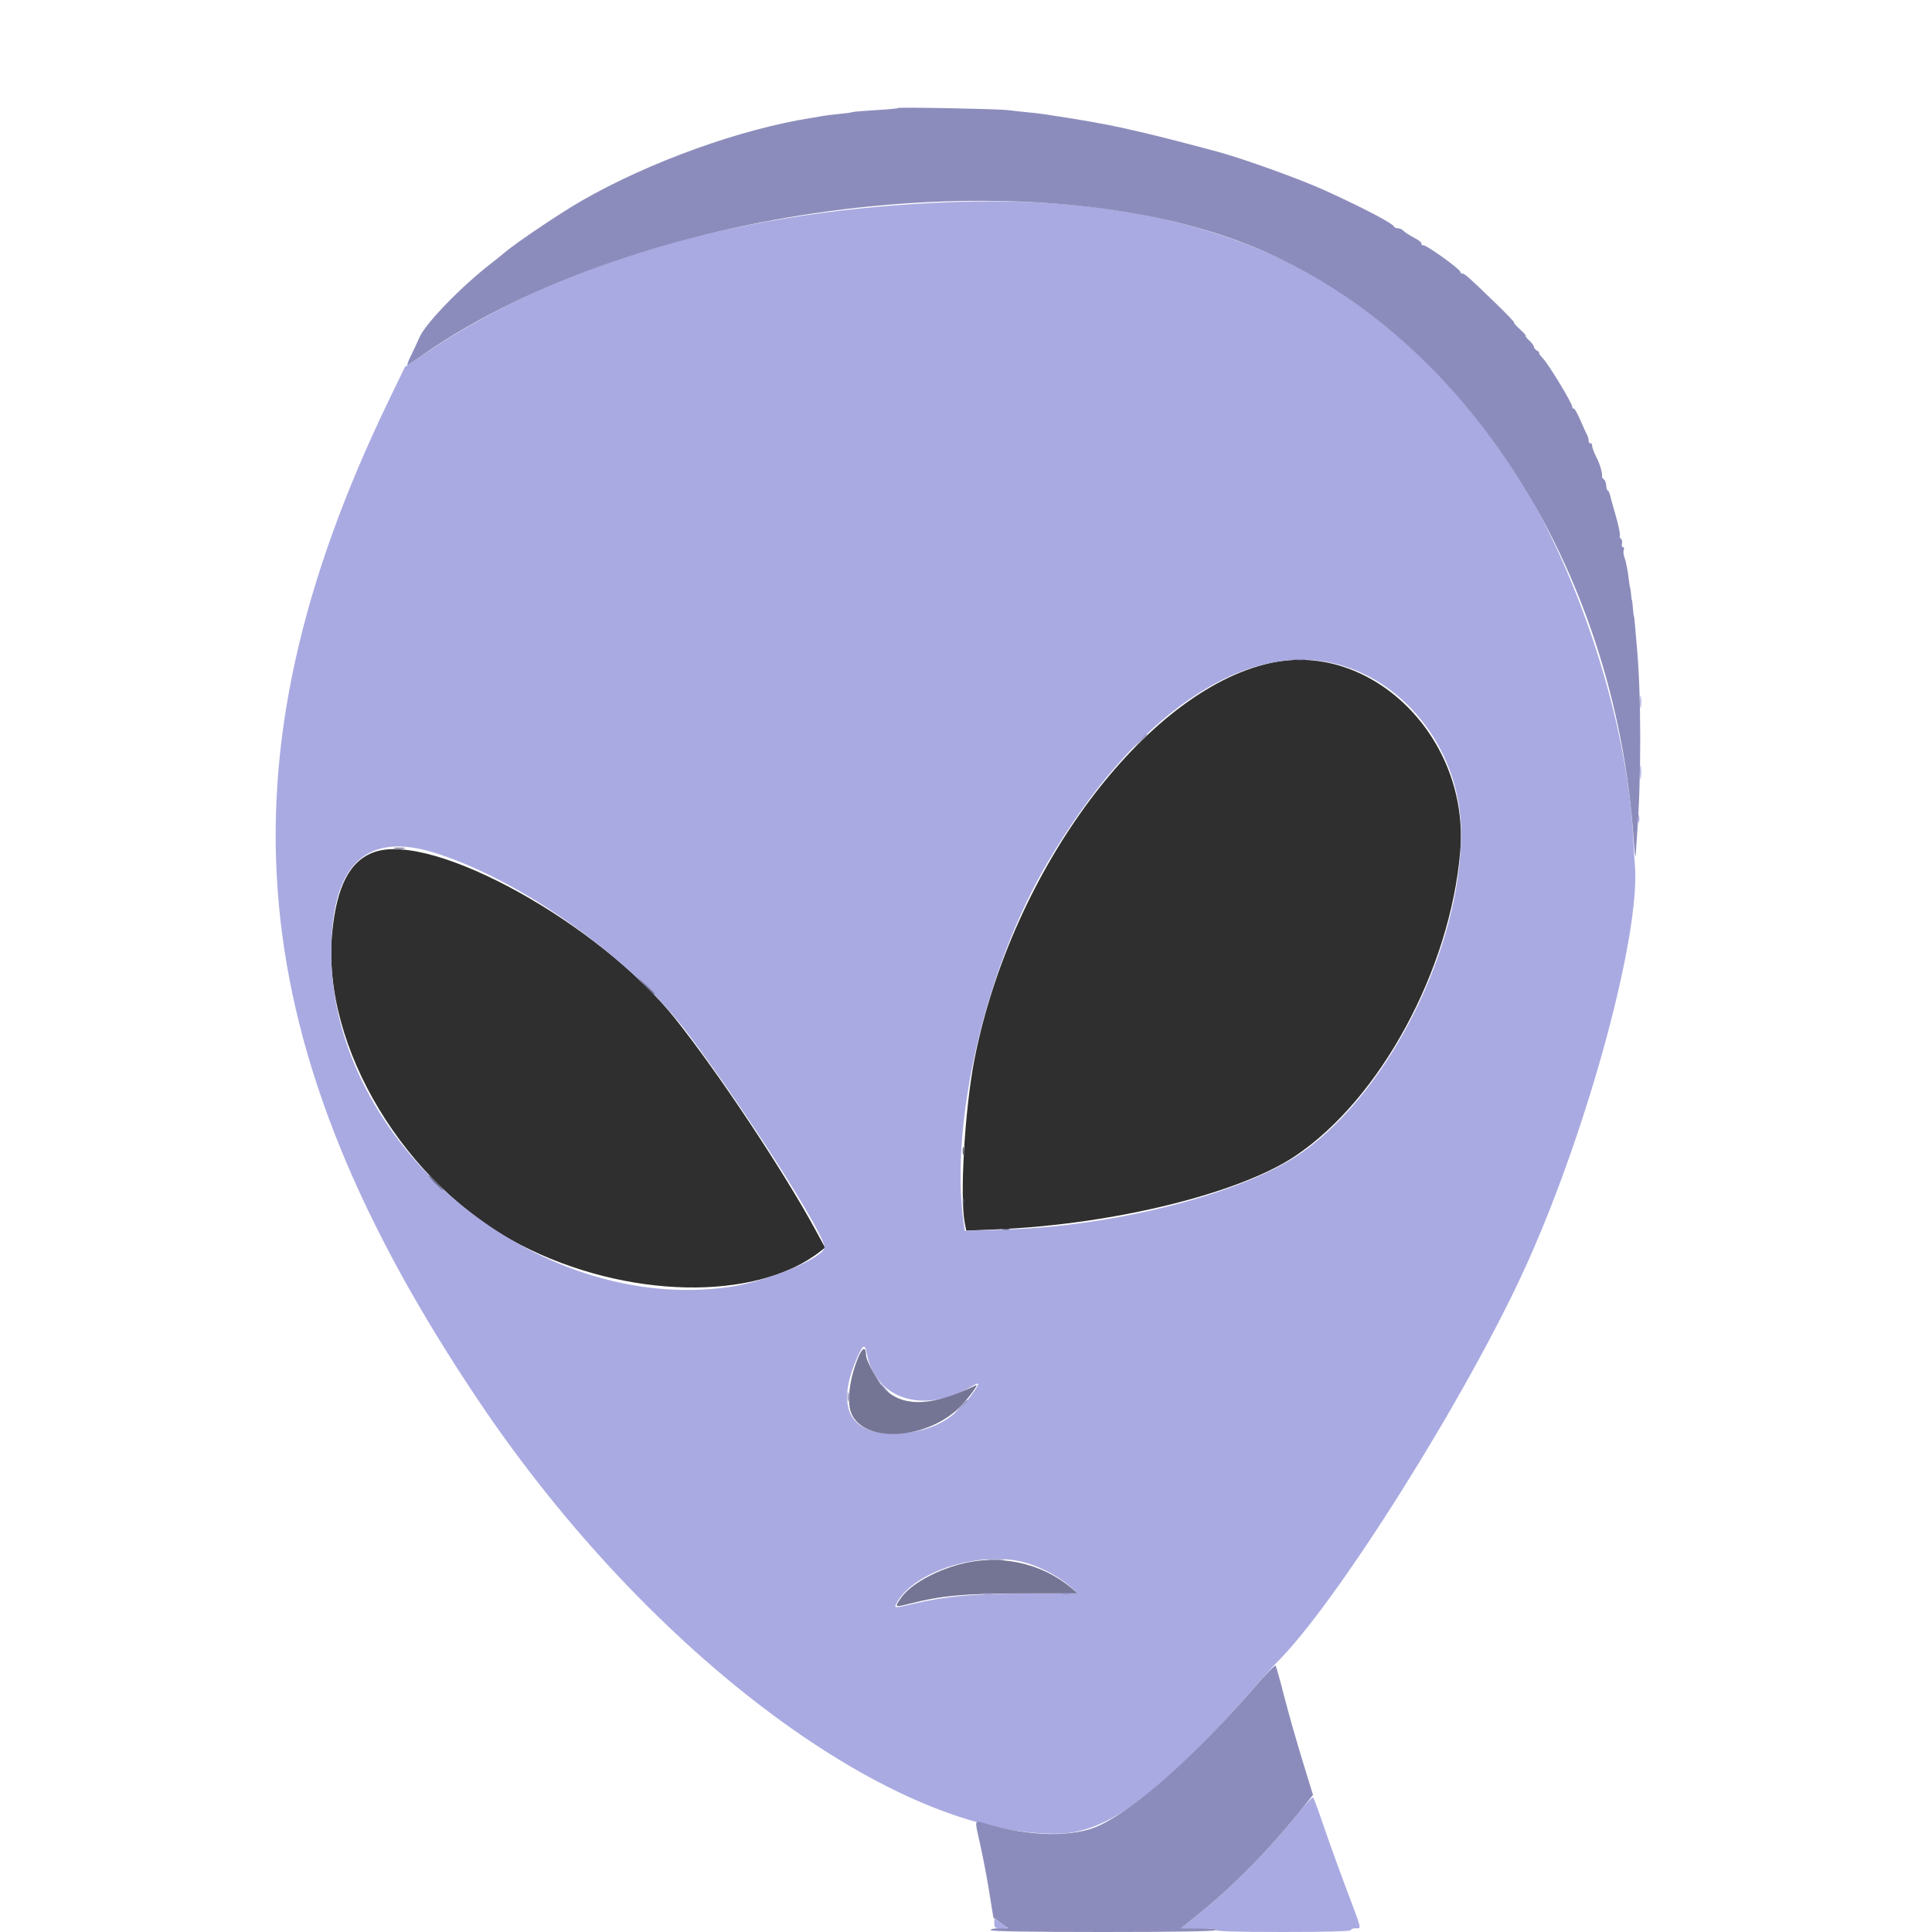 <svg id="svg" xmlns="http://www.w3.org/2000/svg" xmlns:xlink="http://www.w3.org/1999/xlink" width="400" height="400" viewBox="0, 0, 400,400"><g id="svgg"><path id="path0" d="M262.891 137.300 C 237.158 143.071,209.540 180.062,201.786 219.141 C 199.764 229.332,198.666 247.782,199.754 253.276 L 200.055 254.794 206.375 254.524 C 230.588 253.489,256.595 247.097,268.164 239.338 C 285.758 227.538,300.215 200.877,302.320 176.347 C 304.343 152.767,283.955 132.576,262.891 137.300 M77.470 176.421 C 72.427 178.208,69.684 183.492,68.767 193.190 C 66.542 216.709,83.911 245.433,107.813 257.758 C 129.575 268.981,156.562 269.540,169.884 259.045 L 170.822 258.305 168.944 254.836 C 162.321 242.601,148.781 222.193,139.821 210.938 C 124.124 191.220,89.616 172.117,77.470 176.421 " stroke="none" fill="#2f2f30" fill-rule="evenodd"></path><path id="path1" d="M197.461 41.824 C 154.093 43.384,116.960 53.902,88.900 72.573 L 83.854 75.930 80.443 82.997 C 44.310 157.858,49.673 216.674,99.357 290.417 C 134.608 342.739,185.548 380.561,219.507 379.627 C 229.491 379.353,241.123 370.647,259.226 349.902 C 261.523 347.270,263.713 344.814,264.095 344.444 C 276.423 332.479,304.101 288.427,316.193 261.523 C 328.938 233.168,339.772 192.993,338.474 178.906 C 338.404 178.154,338.241 175.518,338.110 173.047 C 336.864 149.506,327.068 119.030,314.063 98.235 C 288.945 58.072,251.351 39.885,197.461 41.824 M276.741 137.496 C 291.646 141.308,302.579 156.225,302.511 172.656 C 302.412 196.214,287.783 225.594,269.727 238.495 C 257.878 246.960,230.991 253.939,207.775 254.575 L 199.730 254.795 199.475 252.929 C 196.638 232.236,204.089 200.368,216.842 178.653 C 234.784 148.098,257.410 132.552,276.741 137.496 M339.570 145.313 C 339.570 146.494,339.643 146.978,339.733 146.387 C 339.822 145.796,339.822 144.829,339.733 144.238 C 339.643 143.647,339.570 144.131,339.570 145.313 M339.574 159.961 C 339.576 161.250,339.649 161.730,339.736 161.028 C 339.823 160.326,339.821 159.271,339.732 158.684 C 339.643 158.097,339.572 158.672,339.574 159.961 M339.153 169.531 C 339.153 170.283,339.234 170.591,339.332 170.215 C 339.430 169.839,339.430 169.224,339.332 168.848 C 339.234 168.472,339.153 168.779,339.153 169.531 M89.987 176.565 C 108.072 182.220,130.826 198.513,142.626 214.258 C 154.536 230.149,170.703 255.478,170.703 258.245 C 170.703 260.349,158.910 265.298,151.212 266.424 C 110.871 272.323,68.503 236.763,68.580 197.070 C 68.615 178.987,75.781 172.122,89.987 176.565 M179.458 280.226 C 181.238 289.714,191.261 292.894,201.097 287.090 C 203.008 285.963,202.989 286.287,200.986 289.007 C 197.180 294.178,192.486 296.538,185.547 296.772 C 175.796 297.101,172.886 291.298,177.569 280.863 C 178.709 278.322,179.077 278.198,179.458 280.226 M211.133 323.241 C 214.496 323.944,218.792 326.065,221.269 328.245 L 223.130 329.883 212.639 329.909 C 201.626 329.936,195.824 330.463,189.129 332.044 C 184.960 333.029,184.985 333.032,185.818 331.597 C 189.362 325.494,201.981 321.328,211.133 323.241 M268.894 375.290 C 262.590 383.162,255.139 390.676,247.744 396.620 L 244.511 399.219 248.255 399.219 C 250.652 399.219,251.912 399.359,251.758 399.609 C 251.599 399.867,256.311 400.000,265.602 400.000 C 274.732 400.000,279.688 399.863,279.688 399.609 C 279.688 399.395,280.127 399.219,280.664 399.219 C 281.915 399.219,282.083 399.934,278.752 391.078 C 277.164 386.854,275.027 380.938,274.003 377.930 C 272.980 374.922,272.028 372.328,271.888 372.165 C 271.748 372.002,270.401 373.408,268.894 375.290 M205.859 398.216 C 205.859 399.110,206.014 399.219,207.292 399.219 C 208.079 399.219,208.651 399.162,208.561 399.092 C 208.472 399.023,207.827 398.571,207.129 398.089 L 205.859 397.212 205.859 398.216 " stroke="none" fill="#aaaae2" fill-rule="evenodd"></path><path id="path2" d="M177.797 280.799 C 175.939 285.119,175.269 290.000,176.197 292.455 C 178.593 298.799,191.533 298.234,198.571 291.479 C 200.071 290.040,202.759 286.469,202.104 286.786 C 193.367 291.017,187.572 291.400,183.611 288.010 C 182.118 286.732,179.304 281.849,179.291 280.514 C 179.275 278.800,178.602 278.929,177.797 280.799 M198.836 323.836 C 193.353 325.307,188.428 328.111,186.538 330.839 C 185.171 332.811,185.191 332.823,188.379 332.013 C 194.972 330.339,199.696 329.909,211.648 329.895 L 223.101 329.883 221.642 328.656 C 215.580 323.562,206.787 321.703,198.836 323.836 " stroke="none" fill="#747495" fill-rule="evenodd"></path><path id="path3" d="M185.938 22.364 C 185.830 22.469,183.782 22.664,181.387 22.798 C 178.992 22.932,176.795 23.118,176.504 23.213 C 176.214 23.307,174.922 23.485,173.633 23.608 C 172.344 23.732,170.916 23.905,170.460 23.994 C 170.003 24.082,168.949 24.261,168.116 24.391 C 153.347 26.694,134.333 33.552,120.313 41.631 C 115.928 44.158,106.849 50.267,104.462 52.298 C 103.801 52.860,102.577 53.848,101.742 54.492 C 95.589 59.241,88.149 66.893,86.878 69.781 C 86.324 71.040,85.449 72.914,84.934 73.945 C 84.419 74.976,84.214 75.690,84.479 75.533 C 84.744 75.375,86.279 74.336,87.891 73.222 C 131.612 43.011,211.223 32.332,257.813 50.428 C 302.314 67.713,334.417 116.972,338.232 173.828 C 338.427 176.740,338.605 177.923,338.672 176.758 C 338.735 175.684,338.840 174.102,338.906 173.242 C 339.843 161.099,339.818 143.550,338.850 133.398 C 338.727 132.109,338.568 130.264,338.496 129.297 C 338.424 128.330,338.325 127.539,338.275 127.539 C 338.226 127.539,338.137 126.836,338.079 125.977 C 338.021 125.117,337.933 124.370,337.883 124.316 C 337.834 124.263,337.749 123.691,337.695 123.047 C 337.642 122.402,337.561 121.831,337.517 121.777 C 337.473 121.724,337.385 121.240,337.322 120.703 C 337.030 118.214,336.683 116.364,336.337 115.453 C 336.129 114.907,336.061 114.195,336.186 113.871 C 336.310 113.546,336.234 113.281,336.016 113.281 C 335.798 113.281,335.707 112.950,335.813 112.544 C 335.919 112.139,335.822 111.694,335.598 111.555 C 335.374 111.416,335.272 111.089,335.371 110.827 C 335.471 110.566,335.097 108.770,334.541 106.836 C 333.984 104.902,333.436 102.925,333.321 102.441 C 333.206 101.958,333.001 101.562,332.865 101.562 C 332.729 101.562,332.590 101.100,332.558 100.535 C 332.525 99.970,332.296 99.382,332.049 99.230 C 331.802 99.077,331.637 98.792,331.684 98.597 C 331.805 98.091,331.231 96.069,330.642 94.922 C 329.968 93.611,329.550 92.447,329.625 92.090 C 329.660 91.929,329.512 91.797,329.297 91.797 C 329.082 91.797,328.906 91.531,328.906 91.206 C 328.906 90.880,328.739 90.309,328.536 89.936 C 328.332 89.563,327.694 88.163,327.119 86.824 C 326.543 85.486,325.948 84.467,325.796 84.561 C 325.645 84.655,325.521 84.510,325.521 84.239 C 325.521 83.495,320.662 75.468,319.430 74.177 C 318.838 73.555,318.486 73.042,318.649 73.035 C 318.812 73.028,318.638 72.844,318.262 72.625 C 317.886 72.406,317.578 72.036,317.578 71.803 C 317.578 71.569,317.130 70.963,316.581 70.455 C 316.033 69.947,315.716 69.531,315.877 69.531 C 316.037 69.531,315.497 68.916,314.676 68.164 C 313.855 67.412,313.323 66.797,313.495 66.797 C 313.667 66.797,311.948 64.995,309.675 62.793 C 304.179 57.466,303.250 56.641,302.759 56.641 C 302.531 56.641,302.344 56.479,302.344 56.281 C 302.344 55.754,295.448 50.781,294.717 50.781 C 294.375 50.781,294.188 50.630,294.302 50.446 C 294.415 50.262,293.720 49.706,292.757 49.210 C 291.793 48.715,290.810 48.074,290.572 47.787 C 290.334 47.500,289.823 47.266,289.438 47.266 C 289.052 47.266,288.678 47.107,288.607 46.913 C 288.358 46.241,282.393 43.110,274.496 39.507 C 269.324 37.147,257.934 33.025,252.254 31.457 C 248.123 30.317,238.426 27.828,236.523 27.419 C 235.449 27.188,233.428 26.729,232.031 26.399 C 229.780 25.867,222.930 24.652,218.555 24.008 C 217.695 23.882,216.588 23.712,216.095 23.630 C 215.601 23.549,214.019 23.369,212.579 23.230 C 211.139 23.092,209.434 22.902,208.789 22.808 C 207.016 22.551,186.162 22.146,185.938 22.364 M268.066 136.608 C 268.657 136.697,269.624 136.697,270.215 136.608 C 270.806 136.518,270.322 136.445,269.141 136.445 C 267.959 136.445,267.476 136.518,268.066 136.608 M235.916 153.418 L 234.570 154.883 236.035 153.537 C 237.399 152.284,237.680 151.953,237.381 151.953 C 237.316 151.953,236.657 152.612,235.916 153.418 M182.031 286.450 C 182.031 286.518,182.603 287.089,183.301 287.720 L 184.570 288.867 183.423 287.598 C 182.354 286.414,182.031 286.149,182.031 286.450 M175.489 289.258 C 175.493 290.117,175.573 290.423,175.667 289.937 C 175.760 289.451,175.757 288.748,175.659 288.374 C 175.561 288.001,175.485 288.398,175.489 289.258 M198.807 291.309 L 197.461 292.773 198.926 291.427 C 200.289 290.174,200.570 289.844,200.272 289.844 C 200.207 289.844,199.547 290.503,198.807 291.309 M204.600 322.943 C 205.519 323.025,206.925 323.024,207.725 322.940 C 208.525 322.856,207.773 322.789,206.055 322.790 C 204.336 322.792,203.681 322.860,204.600 322.943 M203.619 329.968 C 204.212 330.058,205.091 330.055,205.572 329.962 C 206.052 329.870,205.566 329.796,204.492 329.799 C 203.418 329.802,203.025 329.878,203.619 329.968 M219.824 329.963 C 220.308 330.056,221.099 330.056,221.582 329.963 C 222.065 329.870,221.670 329.794,220.703 329.794 C 219.736 329.794,219.341 329.870,219.824 329.963 M259.908 349.138 C 247.607 363.363,235.589 374.104,227.734 377.891 C 222.454 380.438,213.230 380.306,204.085 377.554 C 201.654 376.822,201.732 376.549,202.901 381.702 C 203.453 384.139,204.301 388.580,204.785 391.571 L 205.664 397.010 207.188 398.114 L 208.711 399.219 206.895 399.219 C 205.896 399.219,205.078 399.395,205.078 399.609 C 205.078 399.865,213.078 400.000,228.297 400.000 C 243.355 400.000,251.601 399.863,251.758 399.609 C 251.912 399.359,250.652 399.219,248.255 399.219 L 244.511 399.219 247.744 396.620 C 255.166 390.654,262.471 383.282,268.979 375.191 L 271.847 371.626 269.579 364.231 C 268.331 360.164,266.639 354.199,265.818 350.977 C 264.998 347.754,264.222 344.993,264.094 344.841 C 263.966 344.689,262.082 346.623,259.908 349.138 " stroke="none" fill="#8c8cbc" fill-rule="evenodd"></path><path id="path4" d="M81.744 175.671 C 82.337 175.761,83.216 175.758,83.697 175.666 C 84.177 175.573,83.691 175.499,82.617 175.502 C 81.543 175.505,81.150 175.581,81.744 175.671 M133.577 204.004 C 135.196 205.729,135.547 206.039,135.547 205.745 C 135.547 205.683,134.712 204.848,133.691 203.890 L 131.836 202.148 133.577 204.004 M199.309 238.281 C 199.309 239.033,199.390 239.341,199.488 238.965 C 199.586 238.589,199.586 237.974,199.488 237.598 C 199.390 237.222,199.309 237.529,199.309 238.281 M90.039 244.922 C 90.878 245.781,91.653 246.484,91.760 246.484 C 91.868 246.484,91.269 245.781,90.430 244.922 C 89.591 244.062,88.816 243.359,88.709 243.359 C 88.601 243.359,89.200 244.062,90.039 244.922 M199.309 248.828 C 199.309 249.580,199.390 249.888,199.488 249.512 C 199.586 249.136,199.586 248.521,199.488 248.145 C 199.390 247.769,199.309 248.076,199.309 248.828 M207.520 254.566 C 207.896 254.664,208.511 254.664,208.887 254.566 C 209.263 254.468,208.955 254.388,208.203 254.388 C 207.451 254.388,207.144 254.468,207.520 254.566 " stroke="none" fill="#646483" fill-rule="evenodd"></path></g></svg>